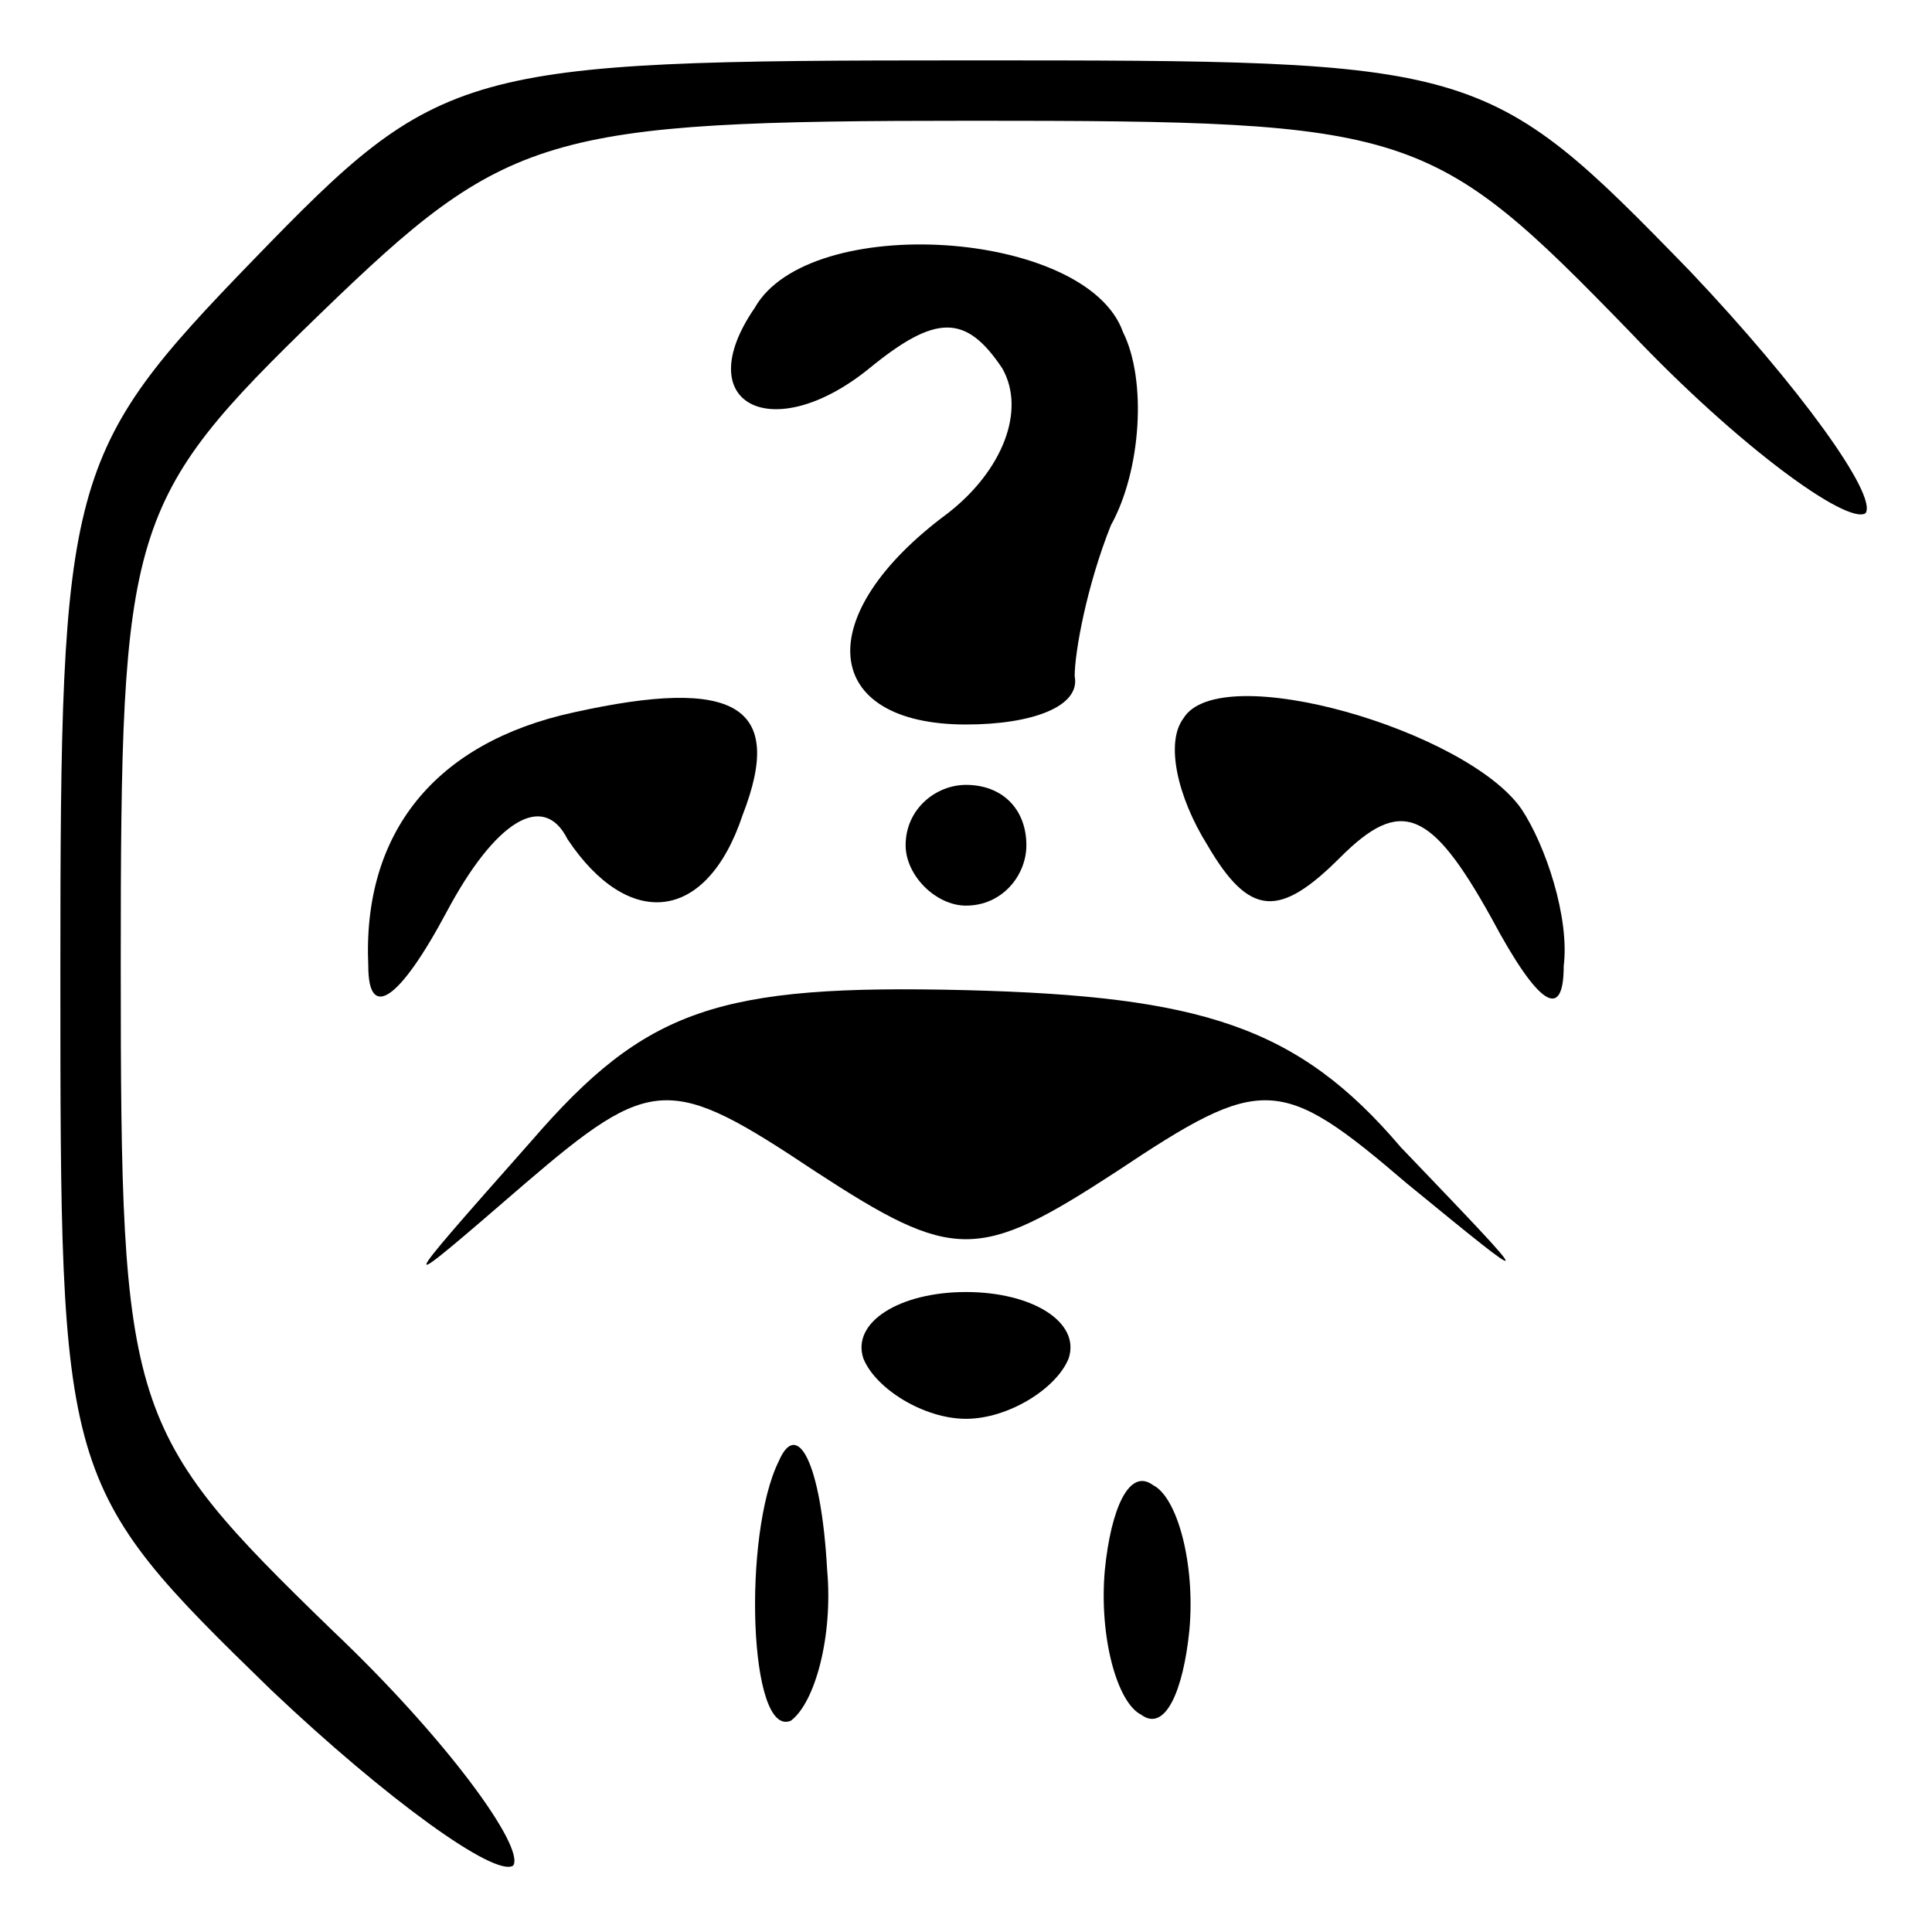 <?xml version="1.0" standalone="no"?>
<!DOCTYPE svg PUBLIC "-//W3C//DTD SVG 20010904//EN"
 "http://www.w3.org/TR/2001/REC-SVG-20010904/DTD/svg10.dtd">
<svg version="1.0" xmlns="http://www.w3.org/2000/svg"
 width="32pt" height="32pt" viewBox="0 0 32 32"
 preserveAspectRatio="xMidYMid meet">
<g transform="translate(0,32) scale(0.1,-0.1)"
fill="#000000" stroke="none">
<path fill="#000000" stroke="none" d="M42 277 c-31 -32 -32 -36 -32 -118 0
-84 0 -85 35 -119 19 -18 37 -31 40 -29 2 3 -11 21 -30 39 -34 33 -35 36 -35
110 0 73 1 77 33 108 31 30 37 32 108 32 73 0 76 -1 109 -35 18 -19 36 -32 39
-30 2 3 -11 21 -29 40 -34 35 -35 35 -120 35 -84 0 -87 -1 -118 -33z"/>
<path fill="#000000" stroke="none" d="M125 269 c-11 -16 3 -23 19 -10 11 9
16 9 22 0 4 -7 0 -17 -9 -24 -23 -17 -21 -35 3 -35 11 0 19 3 18 8 0 4 2 15 6
25 5 9 6 24 2 32 -6 17 -52 20 -61 4z"/>
<path fill="#000000" stroke="none" d="M95 202 c-23 -5 -35 -20 -34 -42 0 -9
5 -6 13 9 8 15 16 20 20 12 10 -15 23 -14 29 4 7 18 -1 23 -28 17z"/>
<path fill="#000000" stroke="none" d="M196 201 c-3 -4 -1 -13 4 -21 7 -12 12
-12 22 -2 10 10 15 8 25 -10 8 -15 12 -17 12 -8 1 8 -3 20 -7 26 -9 13 -50 25
-56 15z"/>
<path fill="#000000" stroke="none" d="M150 180 c0 -5 5 -10 10 -10 6 0 10 5
10 10 0 6 -4 10 -10 10 -5 0 -10 -4 -10 -10z"/>
<path fill="#000000" stroke="none" d="M88 131 c-23 -26 -23 -26 -1 -7 21 18
24 18 48 2 23 -15 27 -15 50 0 24 16 27 16 48 -2 22 -18 22 -18 -1 6 -17 20
-33 25 -72 26 -41 1 -53 -3 -72 -25z"/>
<path fill="#000000" stroke="none" d="M143 95 c2 -5 10 -10 17 -10 7 0 15 5
17 10 2 6 -6 11 -17 11 -11 0 -19 -5 -17 -11z"/>
<path fill="#000000" stroke="none" d="M129 78 c-6 -12 -5 -46 2 -43 4 3 7 14
6 25 -1 18 -5 25 -8 18z"/>
<path fill="#000000" stroke="none" d="M183 60 c-1 -11 2 -22 6 -24 4 -3 7 4
8 14 1 11 -2 22 -6 24 -4 3 -7 -4 -8 -14z"/>
</g>
</svg>
